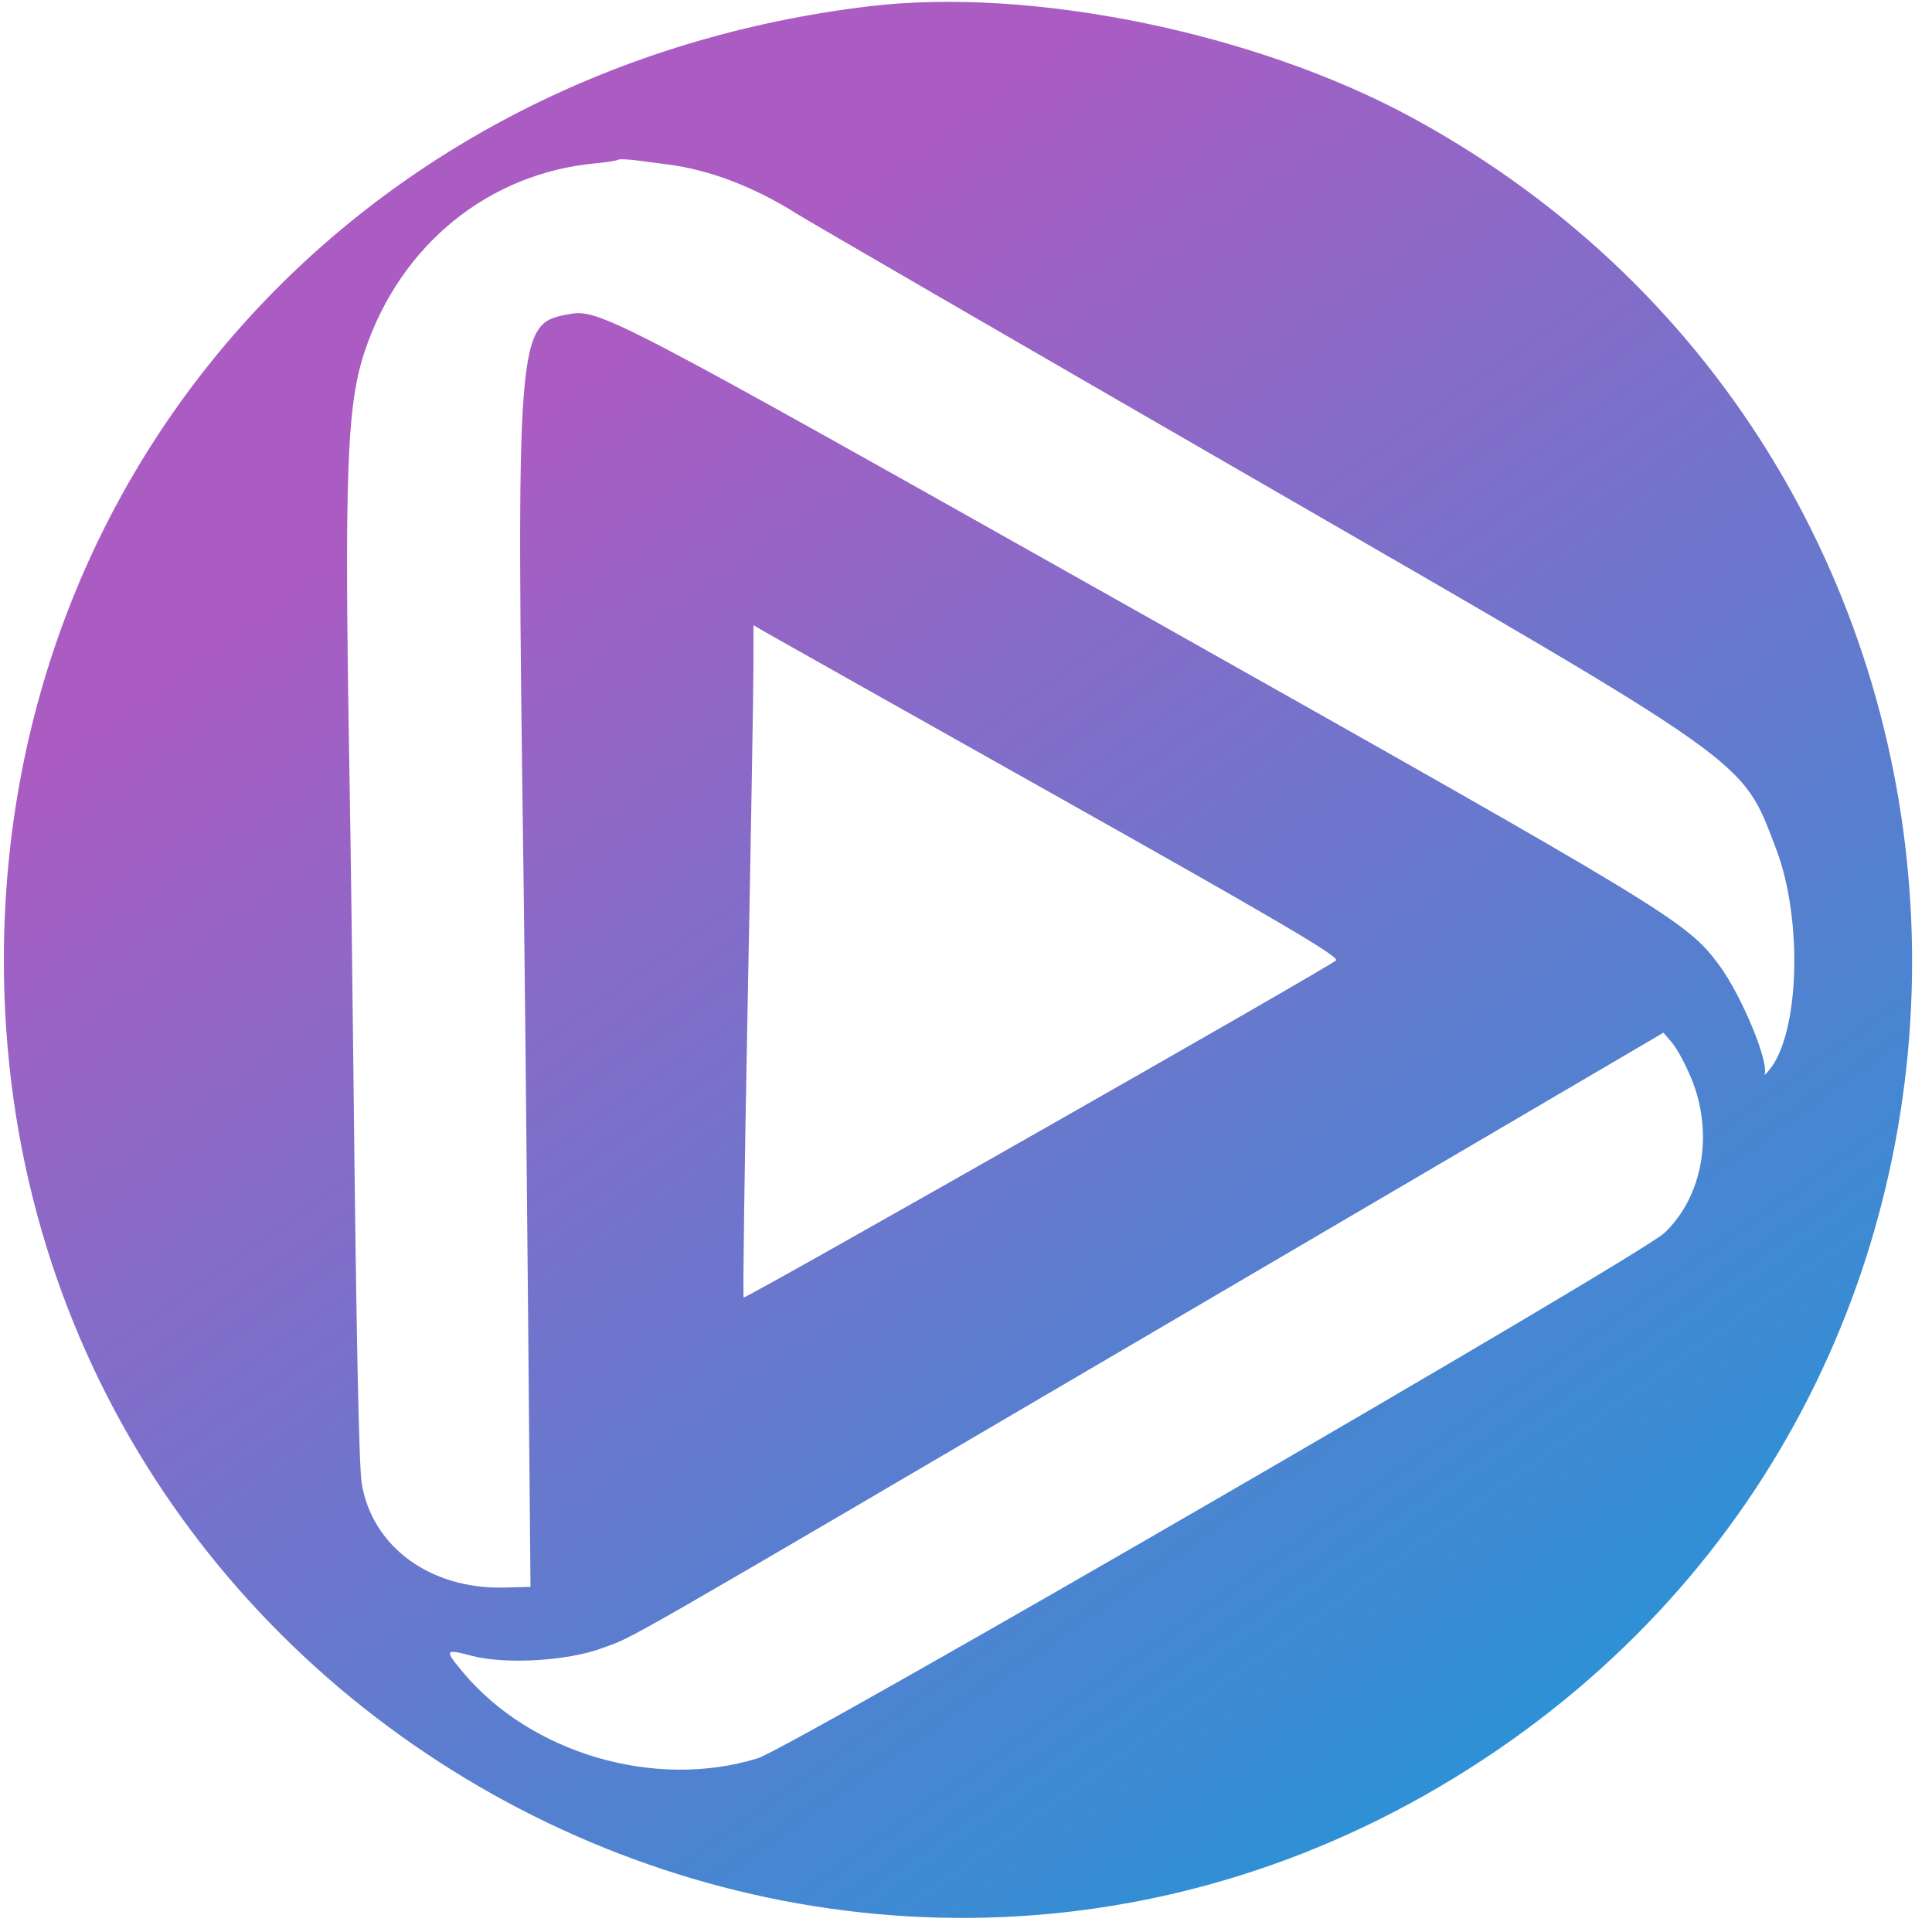 <?xml version="1.0" encoding="UTF-8" standalone="no"?>
<svg
   id="svg"
   width="400"
   height="400"
   viewBox="0, 0, 400,400"
   version="1.1"
   sodipodi:docname="radarr.svg"
   inkscape:version="1.2.1 (9c6d41e410, 2022-07-14)"
   xmlns:inkscape="http://www.inkscape.org/namespaces/inkscape"
   xmlns:sodipodi="http://sodipodi.sourceforge.net/DTD/sodipodi-0.dtd"
   xmlns="http://www.w3.org/2000/svg"
   xmlns:svg="http://www.w3.org/2000/svg">
  <sodipodi:namedview
     id="namedview9"
     pagecolor="#ffffff"
     bordercolor="#000000"
     borderopacity="0.25"
     inkscape:showpageshadow="2"
     inkscape:pageopacity="0.0"
     inkscape:pagecheckerboard="0"
     inkscape:deskcolor="#d1d1d1"
     showgrid="false"
     inkscape:zoom="2.01"
     inkscape:cx="242.53731"
     inkscape:cy="215.17413"
     inkscape:window-width="1920"
     inkscape:window-height="991"
     inkscape:window-x="-9"
     inkscape:window-y="-9"
     inkscape:window-maximized="1"
     inkscape:current-layer="svg" />
  <defs
     id="defs255">
    <linearGradient
       id="linear-gradient"
       x1="155.942"
       y1="54.653"
       x2="425.334"
       y2="434.936"
       gradientUnits="userSpaceOnUse">
      <stop
         offset="0"
         stop-color="#aa5cc3"
         id="stop250" />
      <stop
         offset="1"
         stop-color="#00a4dc"
         id="stop252" />
    </linearGradient>
  </defs>
  <g
     id="svgg">
    <path
       id="path0"
       d="M180.000 1.295 C 75.372 13.817,0.800 96.006,0.800 198.800 C 0.800 356.300,176.079 450.840,307.326 364.131 C 431.668 281.983,423.552 95.868,292.513 24.439 C 260.208 6.829,213.698 -2.738,180.000 1.295 M138.400 34.069 C 146.983 35.189,156.275 38.757,165.027 44.294 C 167.322 45.747,209.687 70.304,259.170 98.867 C 363.604 159.149,360.534 156.975,367.706 175.711 C 373.330 190.405,372.567 214.209,366.235 221.610 C 365.666 222.275,365.253 222.702,365.317 222.559 C 366.417 220.119,360.491 205.861,355.775 199.600 C 349.066 190.695,345.803 188.714,235.200 126.428 C 124.887 64.305,124.041 63.864,117.453 65.100 C 107.016 67.058,106.858 69.094,108.394 181.600 C 108.614 197.660,109.027 237.294,109.313 269.675 L 109.834 328.551 104.317 328.685 C 89.069 329.055,77.028 320.213,74.883 307.072 C 74.322 303.636,73.750 275.583,73.205 224.800 C 72.967 202.580,72.593 174.140,72.374 161.600 C 71.256 97.547,71.759 83.757,75.626 72.400 C 83.049 50.600,101.154 35.919,123.200 33.823 C 125.620 33.593,127.761 33.257,127.959 33.077 C 128.156 32.897,129.956 32.964,131.959 33.226 C 133.961 33.489,136.860 33.868,138.400 34.069 M219.414 165.191 C 264.686 190.639,277.403 198.121,276.614 198.842 C 274.943 200.371,154.332 268.999,153.964 268.631 C 153.777 268.444,154.154 240.955,154.803 207.545 C 155.451 174.135,155.985 142.894,155.991 138.121 L 156.000 129.442 158.600 130.955 C 160.030 131.786,187.396 147.193,219.414 165.191 M350.139 223.200 C 354.862 234.599,352.590 247.720,344.586 255.283 C 339.529 260.062,163.754 361.903,156.890 364.031 C 135.728 370.593,109.973 363.090,95.879 346.256 C 91.937 341.548,92.046 341.334,97.637 342.811 C 104.549 344.637,117.392 343.904,124.544 341.276 C 131.779 338.618,124.694 342.685,243.600 272.937 L 344.400 213.809 346.193 215.904 C 347.179 217.057,348.955 220.340,350.139 223.200 "
       style="fill:url(#linear-gradient)"
       stroke="none"
       fill="#000000"
       fill-rule="evenodd" />
  </g>
</svg>
